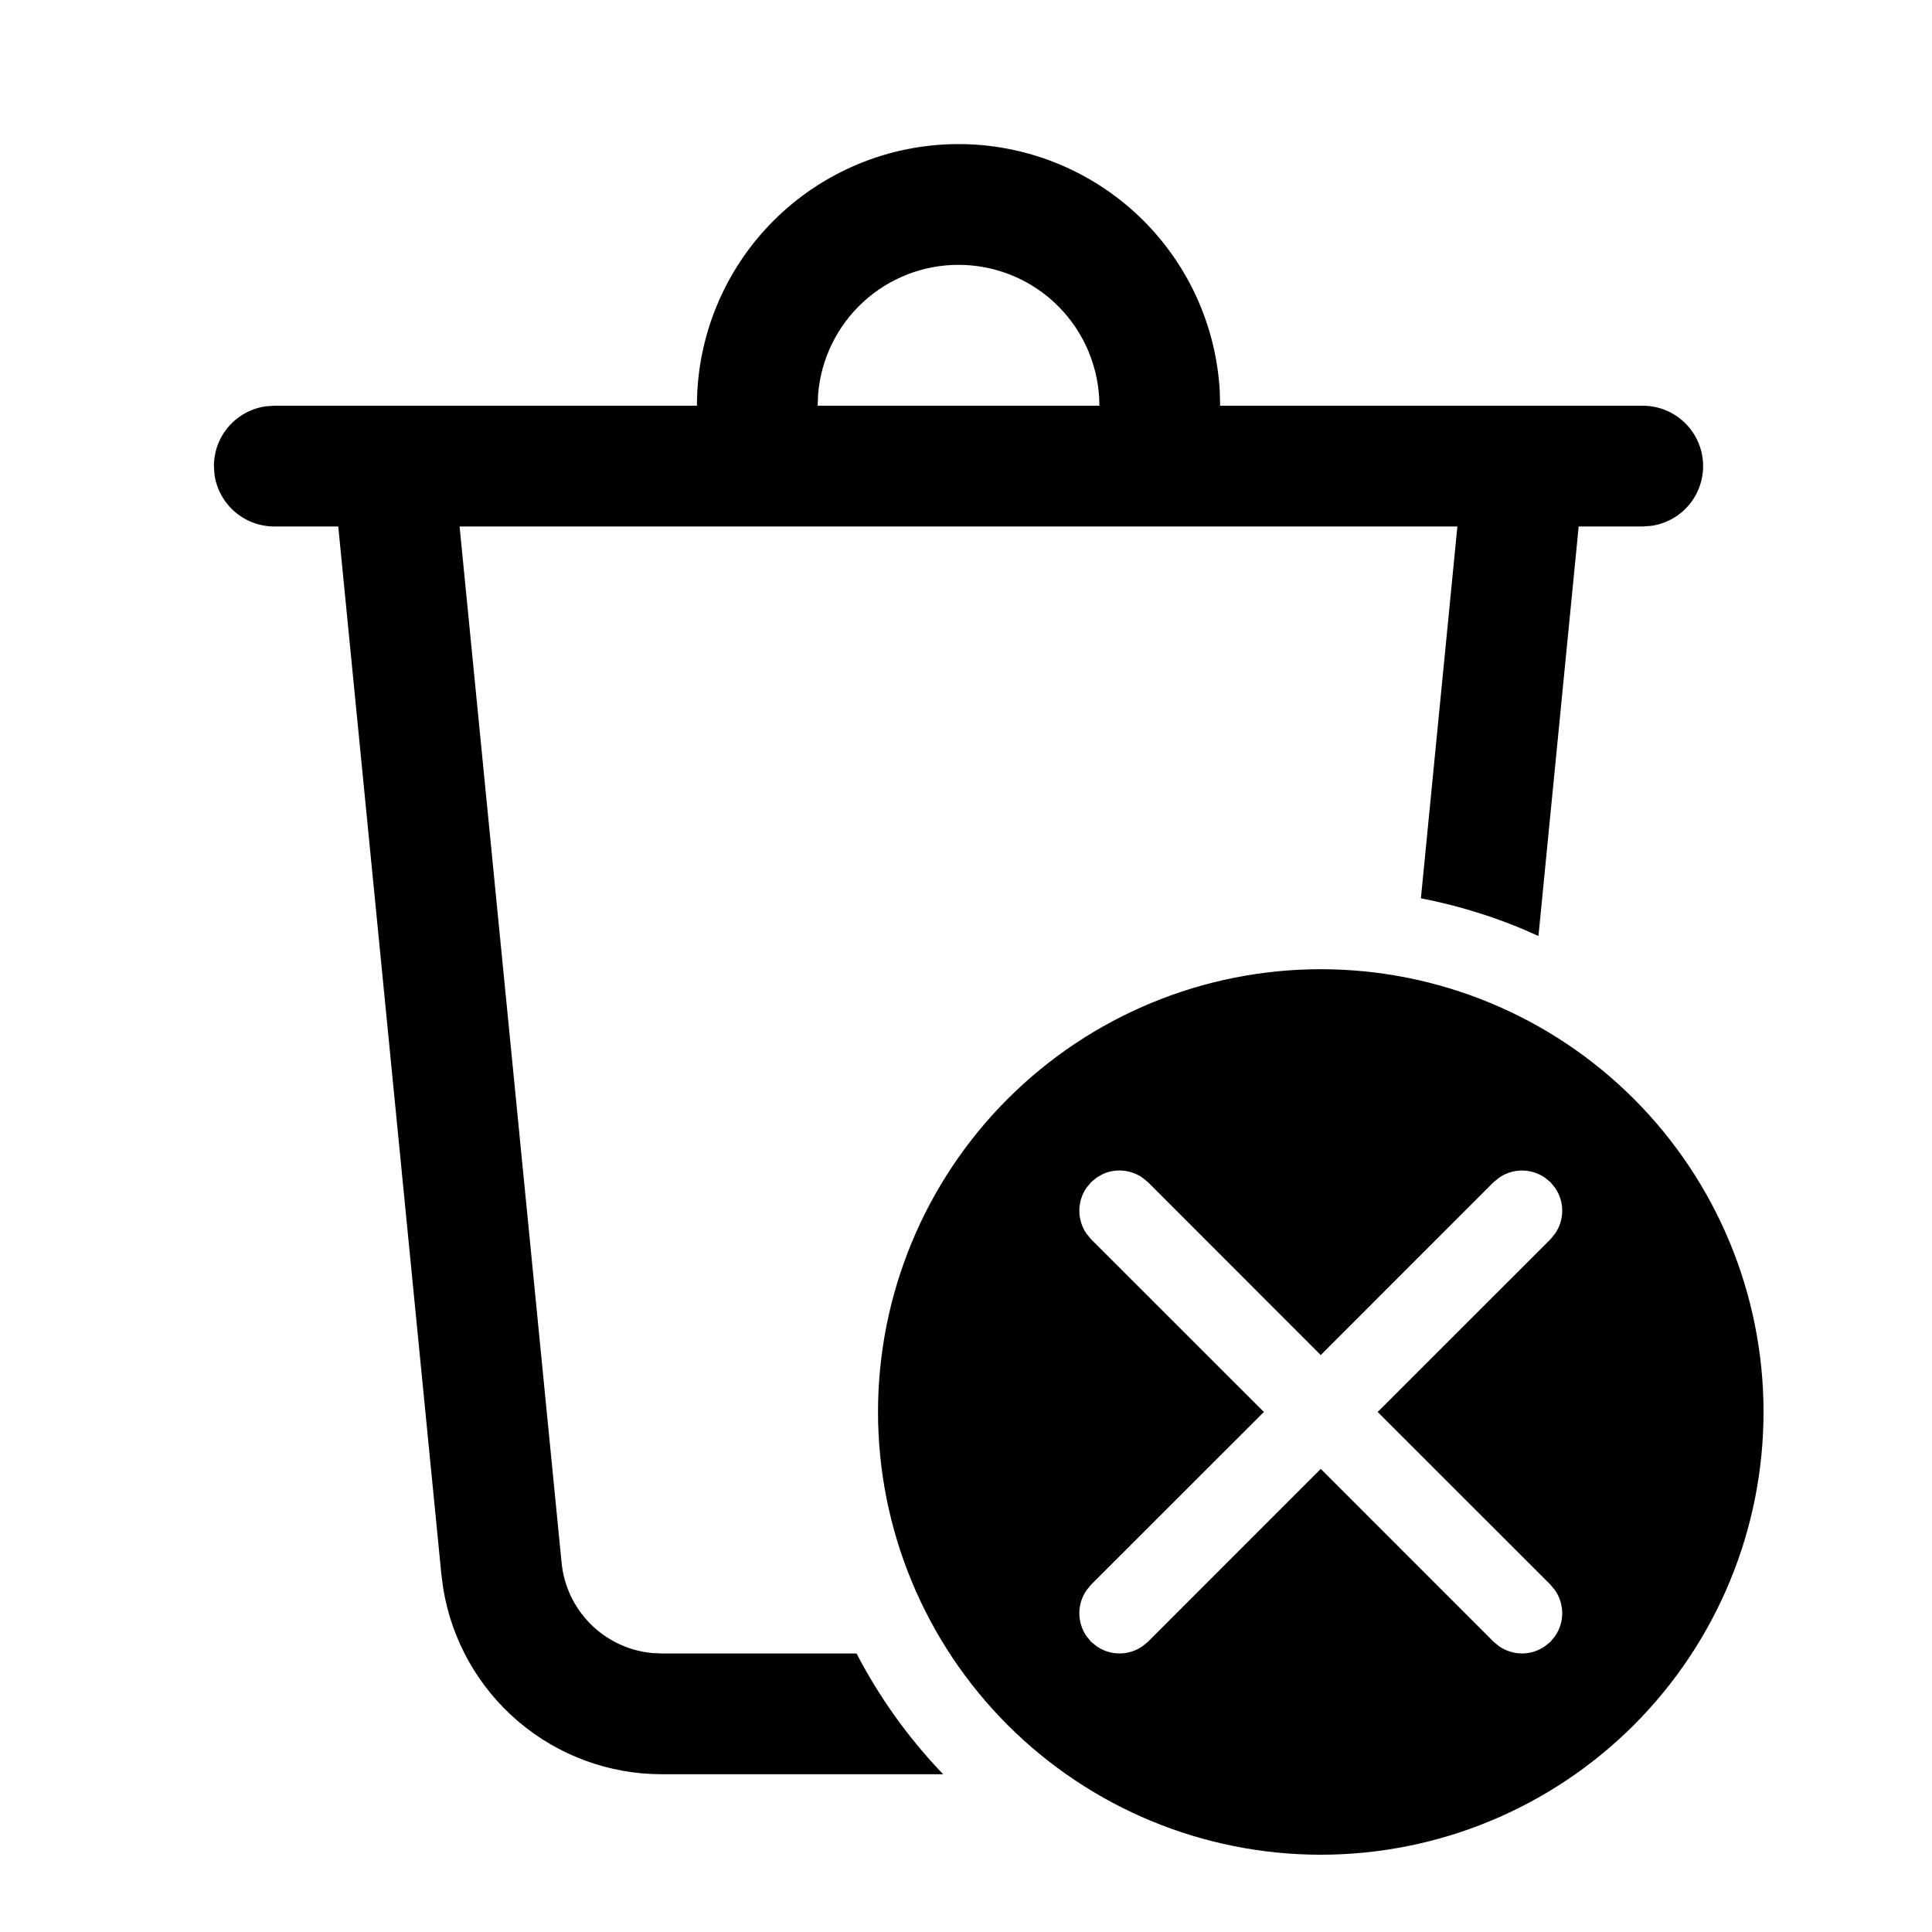 <svg width="50" height="50" viewBox="0 0 50 50" fill="none" xmlns="http://www.w3.org/2000/svg">
<path d="M34.181 25.083C37.22 25.083 40.135 26.291 42.284 28.439C44.432 30.588 45.64 33.503 45.64 36.542C45.64 39.581 44.432 42.495 42.284 44.644C40.135 46.793 37.22 48 34.181 48C31.142 48 28.228 46.793 26.079 44.644C23.93 42.495 22.723 39.581 22.723 36.542C22.723 33.503 23.93 30.588 26.079 28.439C28.228 26.291 31.142 25.083 34.181 25.083ZM24.806 3.729C26.536 3.729 28.2 4.391 29.457 5.578C30.714 6.766 31.469 8.39 31.567 10.117L31.577 10.5H42.515C42.911 10.5 43.292 10.65 43.581 10.921C43.87 11.191 44.046 11.561 44.073 11.956C44.1 12.351 43.976 12.741 43.726 13.049C43.477 13.356 43.119 13.556 42.727 13.61L42.515 13.625H40.856L39.815 24.223C38.843 23.778 37.822 23.451 36.773 23.248L37.717 13.625H11.894L14.534 40.442C14.592 41.04 14.856 41.6 15.28 42.026C15.704 42.452 16.262 42.718 16.861 42.779L17.125 42.792H22.167C22.763 43.94 23.521 44.992 24.409 45.917H17.125C15.766 45.917 14.45 45.433 13.415 44.553C12.379 43.672 11.69 42.452 11.471 41.11L11.423 40.748L8.754 13.625H7.098C6.72 13.625 6.356 13.488 6.071 13.24C5.787 12.992 5.601 12.649 5.55 12.275L5.536 12.062C5.536 11.685 5.672 11.32 5.92 11.036C6.169 10.751 6.511 10.566 6.886 10.515L7.098 10.5H18.036C18.036 8.704 18.749 6.982 20.019 5.712C21.288 4.443 23.011 3.729 24.806 3.729ZM28.381 30.477L28.236 30.596L28.117 30.742C27.997 30.916 27.933 31.122 27.933 31.333C27.933 31.545 27.997 31.751 28.117 31.925L28.236 32.071L32.709 36.542L28.236 41.013L28.117 41.158C27.997 41.332 27.933 41.539 27.933 41.75C27.933 41.961 27.997 42.168 28.117 42.342L28.236 42.487L28.381 42.606C28.555 42.726 28.762 42.791 28.973 42.791C29.184 42.791 29.391 42.726 29.565 42.606L29.711 42.487L34.181 38.015L38.652 42.487L38.798 42.606C38.972 42.726 39.178 42.791 39.39 42.791C39.601 42.791 39.807 42.726 39.981 42.606L40.127 42.487L40.246 42.342C40.366 42.168 40.43 41.961 40.43 41.75C40.43 41.539 40.366 41.332 40.246 41.158L40.127 41.013L35.654 36.542L40.127 32.071L40.246 31.925C40.366 31.751 40.43 31.545 40.43 31.333C40.43 31.122 40.366 30.916 40.246 30.742L40.127 30.596L39.981 30.477C39.807 30.357 39.601 30.293 39.39 30.293C39.178 30.293 38.972 30.357 38.798 30.477L38.652 30.596L34.181 35.069L29.711 30.596L29.565 30.477C29.416 30.374 29.244 30.312 29.064 30.296C28.885 30.28 28.704 30.311 28.54 30.385L28.381 30.477ZM24.806 6.854C23.891 6.854 23.01 7.198 22.337 7.818C21.664 8.438 21.248 9.288 21.173 10.2L21.161 10.5H28.452C28.452 9.533 28.068 8.606 27.384 7.922C26.701 7.238 25.773 6.854 24.806 6.854Z" fill="black"/>
</svg>
